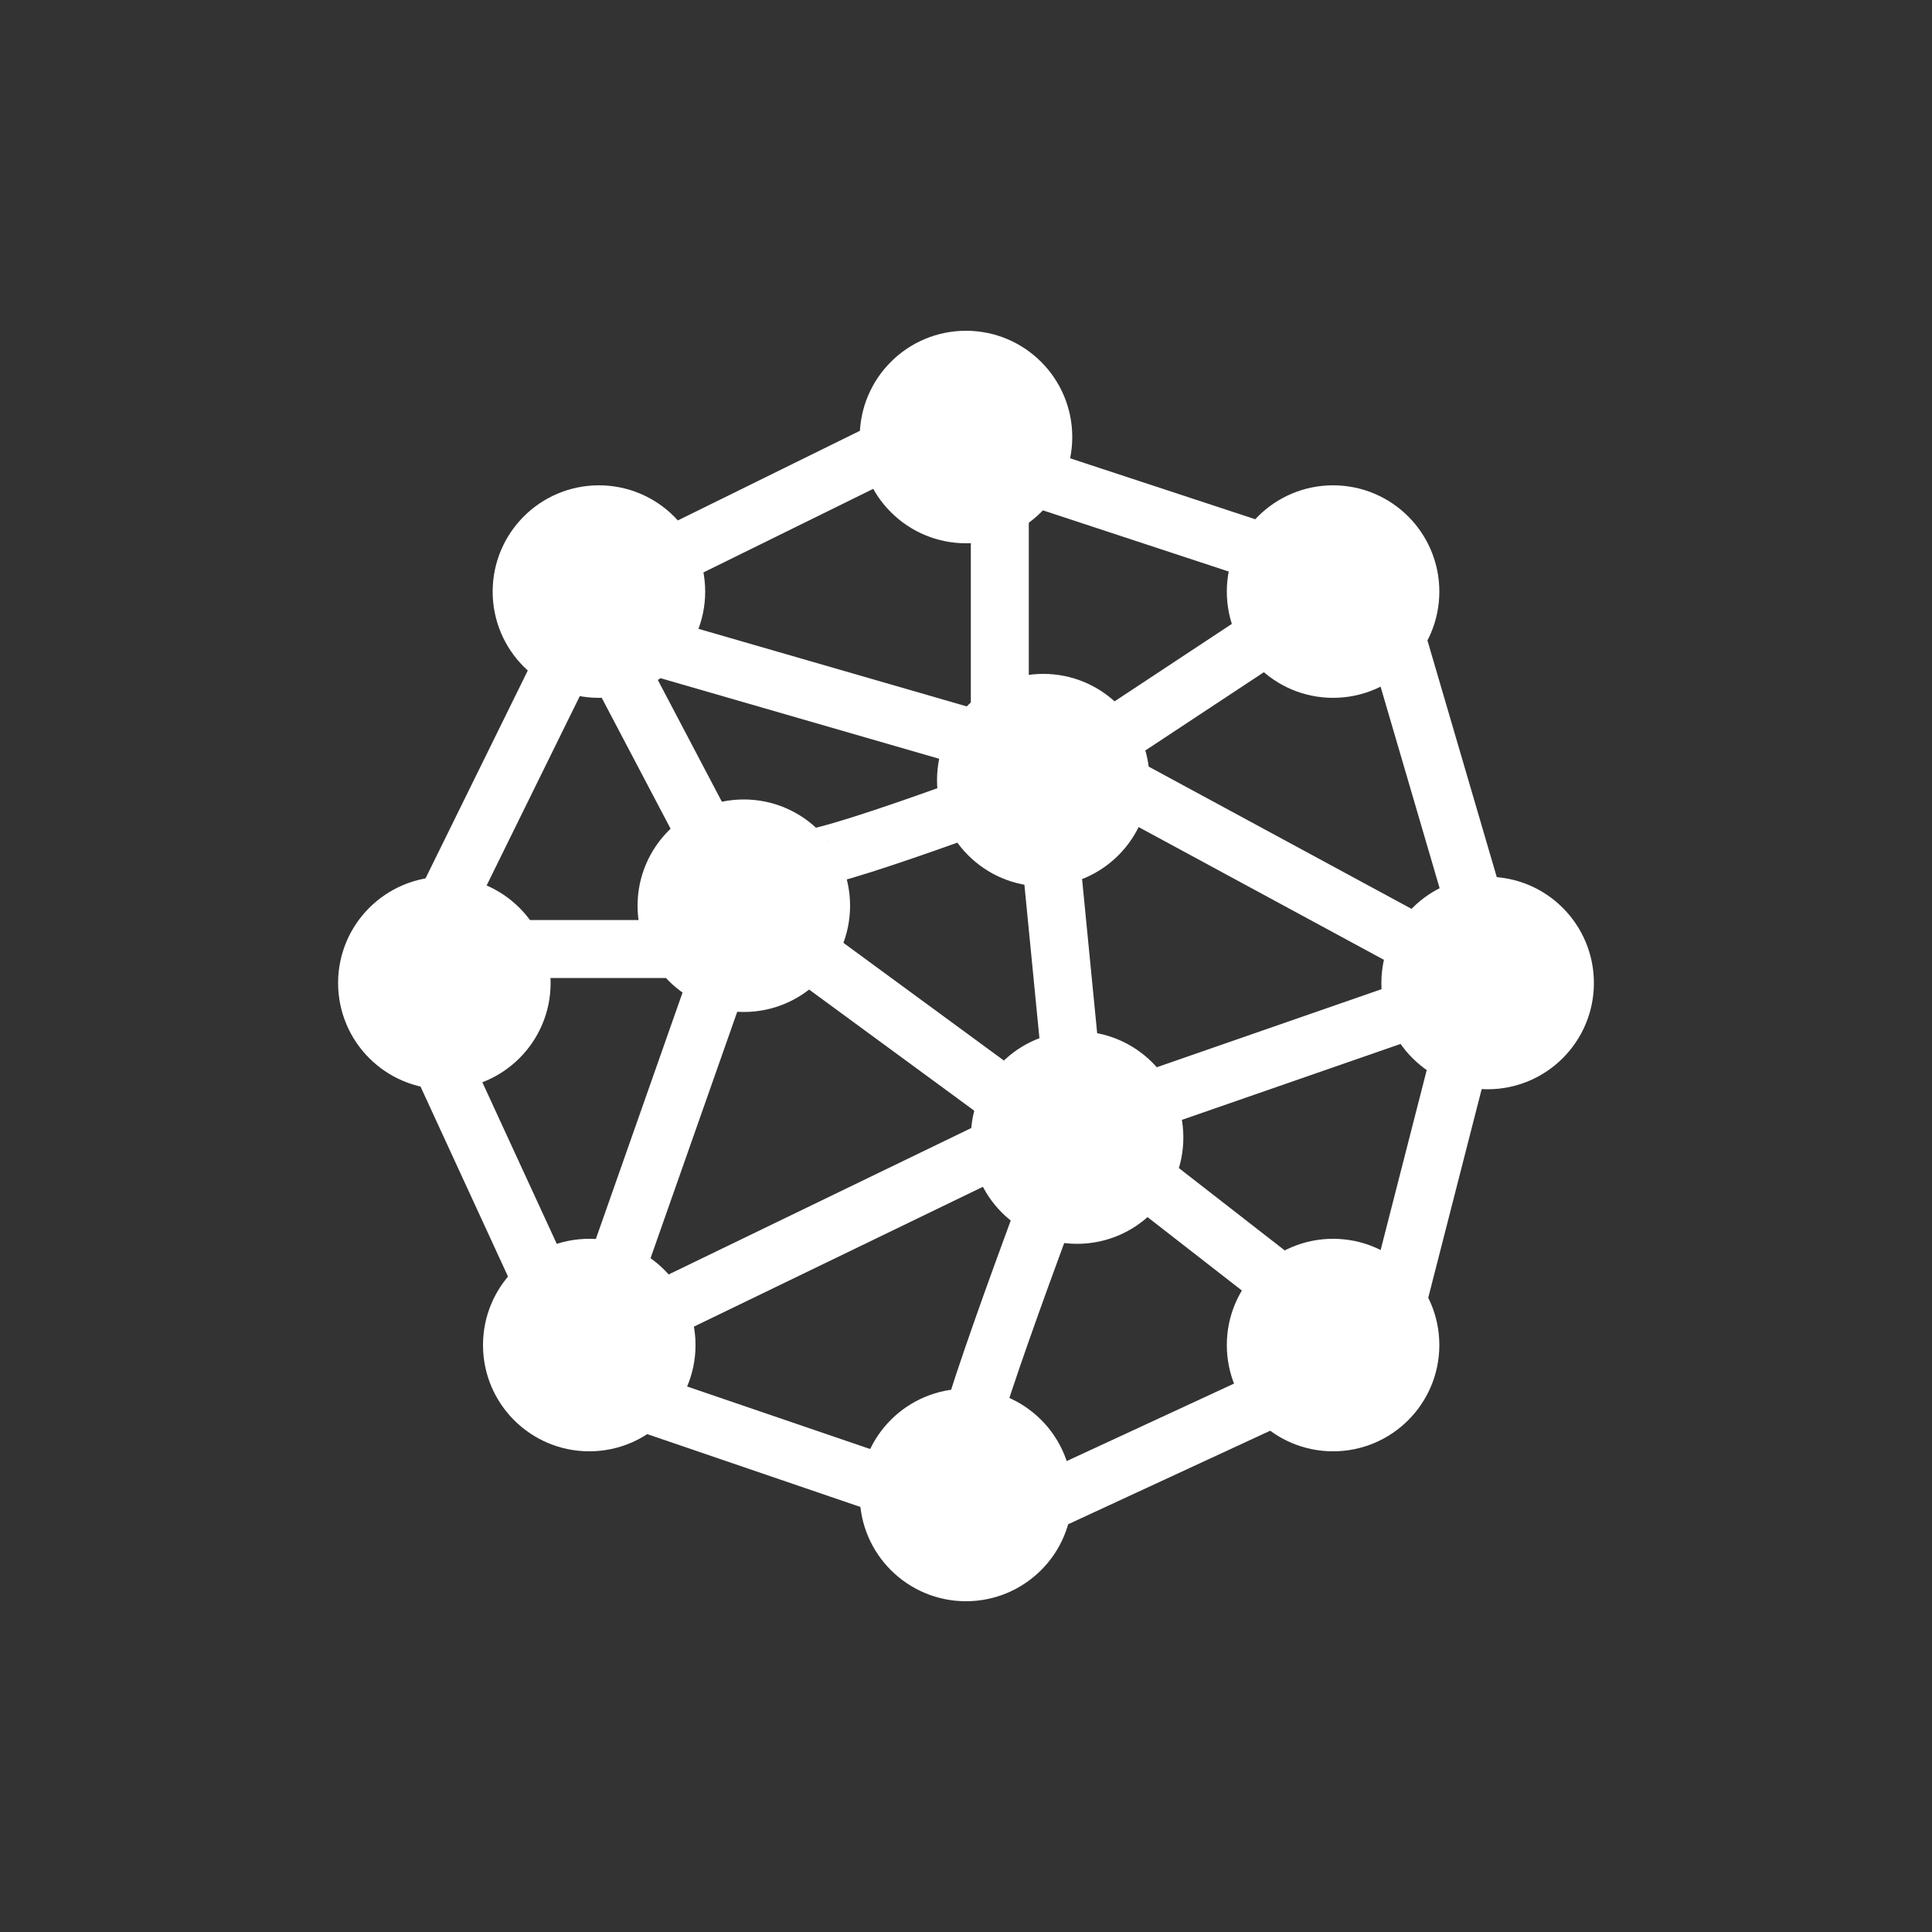 <?xml version="1.0" encoding="UTF-8"?>
<svg id="Capa_2" data-name="Capa 2" xmlns="http://www.w3.org/2000/svg" viewBox="0 0 100 100">
  <rect x="0" y="0" width="100" height="100" fill="#333333" stroke="none"/>
  <defs>
    <style>
      .cls-1 {
        fill: white;
      }

      .cls-1, .cls-2 {
        stroke: white;
        stroke-miterlimit: 10;
        stroke-width: 3px;
      }

      .cls-2 {
        fill: none;
      }
    </style>
  </defs>
  <circle class="cls-1" cx="50" cy="22.62" r="4"/>
  <circle class="cls-1" cx="69" cy="30.62" r="4"/>
  <circle class="cls-1" cx="77" cy="50.88" r="4"/>
  <circle class="cls-1" cx="54" cy="40.38" r="4"/>
  <circle class="cls-1" cx="30.5" cy="69.62" r="4"/>
  <circle class="cls-1" cx="55.75" cy="58.88" r="4"/>
  <circle class="cls-1" cx="69" cy="69.62" r="4"/>
  <circle class="cls-1" cx="38.5" cy="46.88" r="4"/>
  <circle class="cls-1" cx="50" cy="77.38" r="4"/>
  <circle class="cls-1" cx="31" cy="30.62" r="4"/>
  <circle class="cls-1" cx="23" cy="50.88" r="4"/>
  <polygon class="cls-2" points="30.5 69.62 38.5 46.88 54 58.25 30.5 69.62"/>
  <path class="cls-2" d="m41.62,44.38c.38.56,12.38-4,12.38-4l1.75,17.88,21.25-7.38-21.25-11.5,13.25-8.75"/>
  <path class="cls-2" d="m50,74.88c0-1.5,5.75-16.62,5.75-16.62l10.68,8.31"/>
  <polyline class="cls-2" points="23 49.12 35.19 49.12 38.5 46.88 31 32.62 51.75 38.62 51.75 26.22"/>
  <polygon class="cls-2" points="23 46.88 31 30.62 47.25 22.62 65.53 28.64 72.26 32.94 77 49.12 71.75 69.62 51.75 78.88 30.5 71.62 21.75 52.62 23 46.88"/>
</svg>